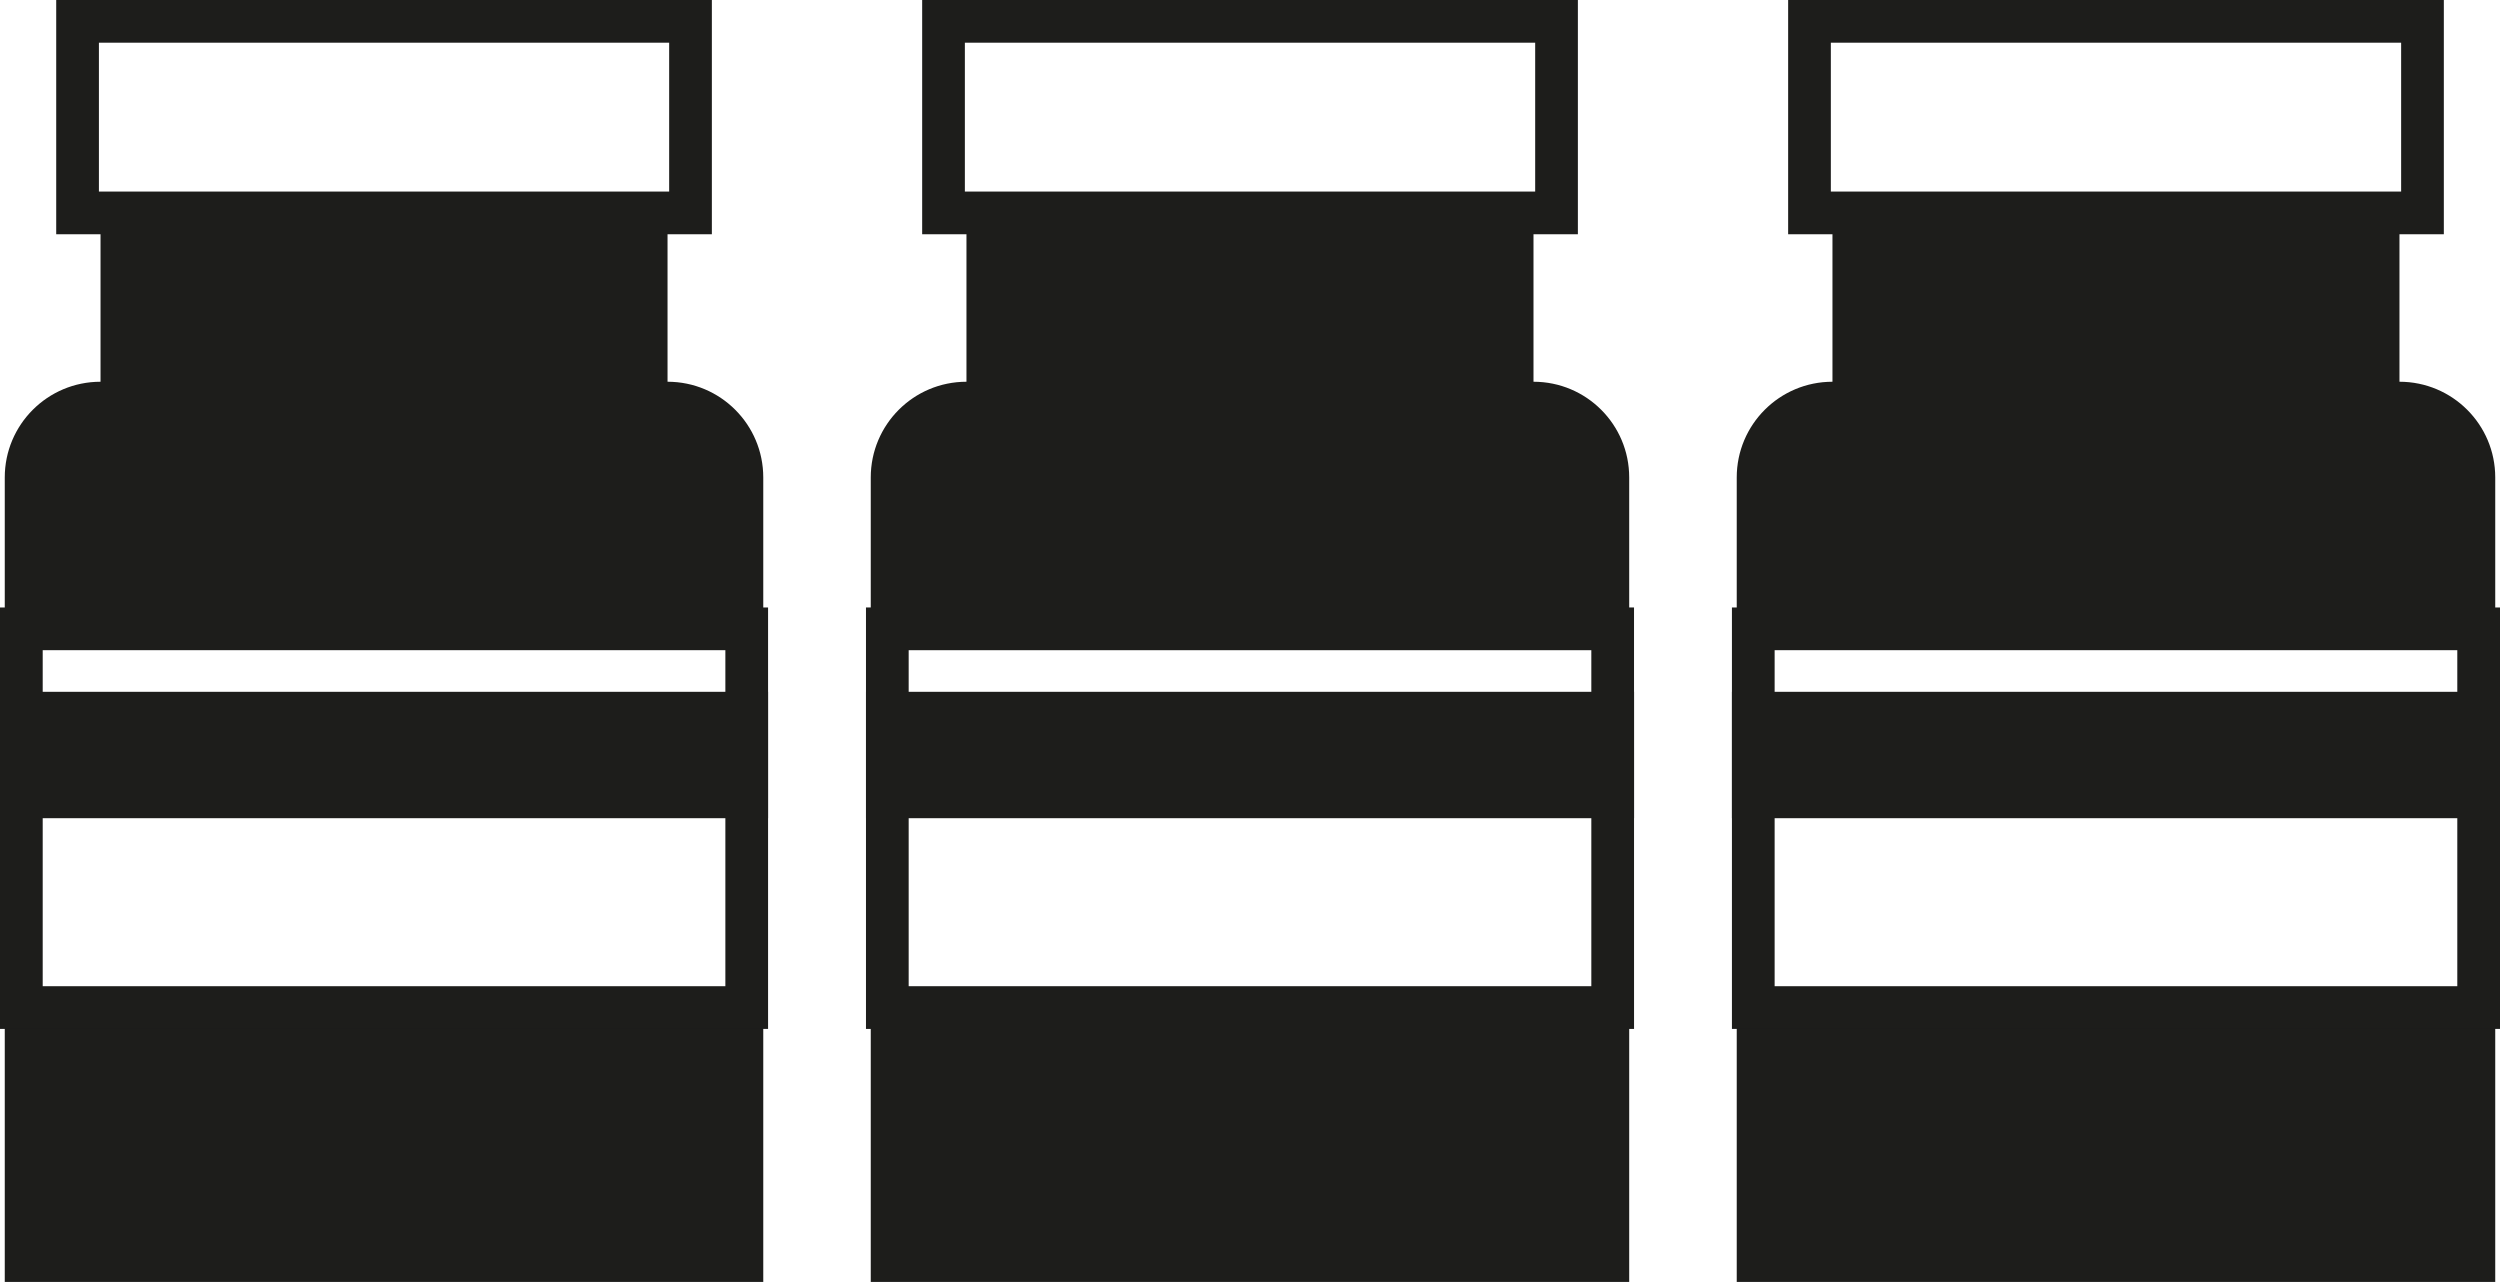 <?xml version="1.0" encoding="utf-8"?>
<!-- Generator: Adobe Illustrator 16.0.0, SVG Export Plug-In . SVG Version: 6.00 Build 0)  -->
<!DOCTYPE svg PUBLIC "-//W3C//DTD SVG 1.1//EN" "http://www.w3.org/Graphics/SVG/1.1/DTD/svg11.dtd">
<svg version="1.1" id="Calque_1" xmlns="http://www.w3.org/2000/svg" xmlns:xlink="http://www.w3.org/1999/xlink" x="0px" y="0px"
	 width="117.102px" height="60.047px" viewBox="0 0 117.102 60.047" enable-background="new 0 0 117.102 60.047"
	 xml:space="preserve">
<g id="Calque_1_1_">
</g>
<g id="Calque_2">
</g>
<rect x="3.633" y="1" fill="none" stroke="#1D1D1B" stroke-width="2" stroke-miterlimit="10" width="28.711" height="8.973"/>
<path fill="#1D1D1B" d="M31.268,17.881V9.973H4.709v7.908c-2.478,0-4.486,2.007-4.486,4.483c0,0.116,0,0.145,0,0.136v37.547h35.529
	V22.5v-0.136C35.752,19.887,33.744,17.881,31.268,17.881z M34.977,47.195H1v-17.74h33.977V47.195z"/>
<path fill="#1D1D1B" d="M33.977,30.455v15.74H2v-15.74H33.977 M35.977,28.455H0v19.74h35.977V28.455L35.977,28.455z"/>
<rect x="0" y="32.405" fill="#1D1D1B" width="35.977" height="5.92"/>
<rect x="44.195" y="1" fill="none" stroke="#1D1D1B" stroke-width="2" stroke-miterlimit="10" width="28.714" height="8.973"/>
<path fill="#1D1D1B" d="M71.83,17.881V9.973h-26.56v7.908c-2.477,0-4.483,2.007-4.483,4.483c0,0.116,0,0.145,0,0.136v37.547h35.526
	V22.5v-0.136C76.314,19.887,74.308,17.881,71.83,17.881z M75.54,47.195H41.563v-17.74H75.54V47.195z"/>
<path fill="#1D1D1B" d="M74.539,30.455v15.74H42.563v-15.74H74.539 M76.539,28.455H40.563v19.74H76.54L76.539,28.455L76.539,28.455z
	"/>
<rect x="40.563" y="32.405" fill="#1D1D1B" width="35.978" height="5.92"/>
<rect x="84.758" y="1" fill="none" stroke="#1D1D1B" stroke-width="2" stroke-miterlimit="10" width="28.713" height="8.973"/>
<path fill="#1D1D1B" d="M112.393,17.881V9.973H85.834v7.908c-2.478,0-4.484,2.007-4.484,4.483c0,0.116,0,0.145,0,0.136v37.547
	h35.529V22.5v-0.136C116.879,19.887,114.871,17.881,112.393,17.881z M116.102,47.195H82.125v-17.74h33.977V47.195z"/>
<path fill="#1D1D1B" d="M115.102,30.455v15.74H83.125v-15.74H115.102 M117.102,28.455H81.125v19.74h35.977V28.455L117.102,28.455z"
	/>
<rect x="81.125" y="32.405" fill="#1D1D1B" width="35.977" height="5.92"/>
</svg>
